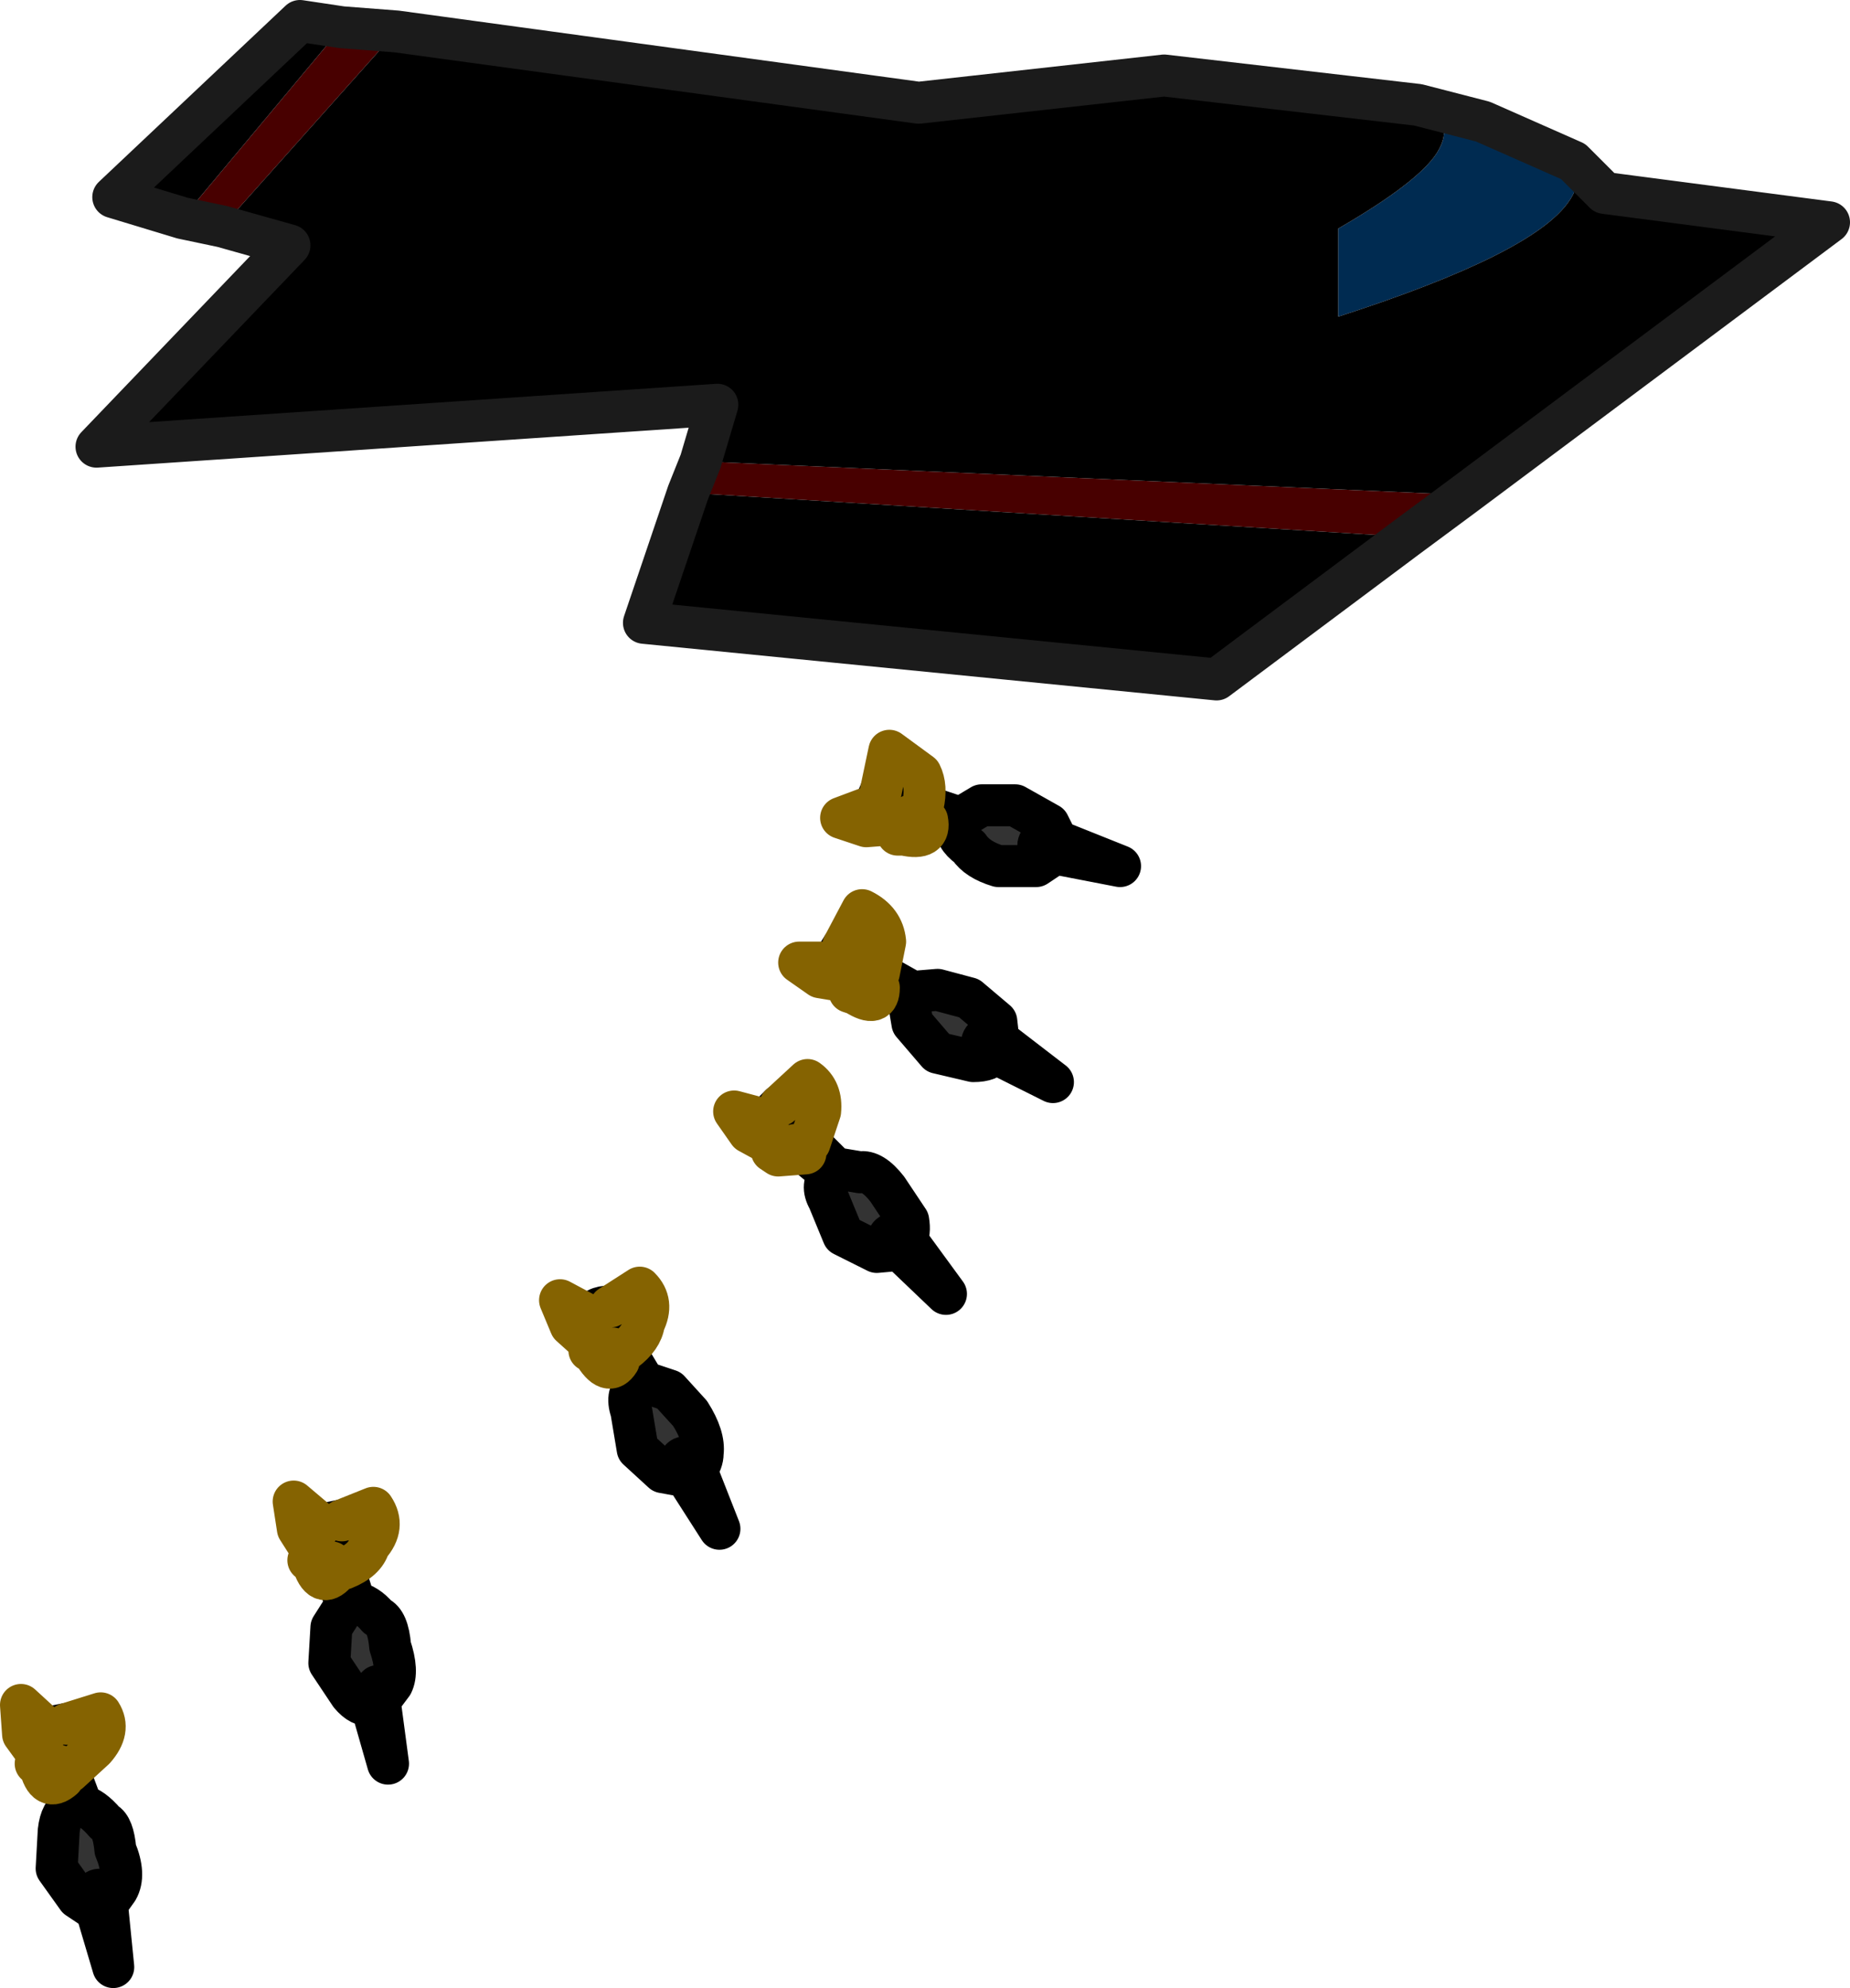 <?xml version="1.0" encoding="UTF-8" standalone="no"?>
<svg xmlns:xlink="http://www.w3.org/1999/xlink" height="47.4px" width="44.1px" xmlns="http://www.w3.org/2000/svg">
  <g transform="matrix(1.0, 0.0, 0.0, 1.0, 22.05, 23.7)">
    <path d="M15.45 -19.85 Q15.7 -19.4 15.35 -18.9 14.5 -17.65 9.85 -16.15 L9.85 -18.25 Q11.75 -19.35 12.2 -20.05 12.7 -20.85 11.75 -21.2 L13.3 -20.8 15.45 -19.85" fill="#002b51" fill-rule="evenodd" stroke="none"/>
    <path d="M3.15 -3.65 L2.8 -3.7 Q2.6 -3.55 2.8 -3.35 L3.1 -3.35 2.8 -3.35 Q2.6 -3.55 2.8 -3.7 L3.15 -3.65 4.65 -3.05 3.1 -3.35 2.65 -3.05 1.75 -3.05 Q1.25 -3.2 1.05 -3.5 0.7 -3.75 0.75 -4.05 L0.05 -4.15 -0.35 -4.25 -1.1 -4.35 -1.2 -4.5 -1.05 -4.85 -0.05 -4.5 0.85 -4.2 1.35 -4.5 2.15 -4.5 2.95 -4.05 3.15 -3.65 M0.75 -4.05 L0.85 -4.2 0.75 -4.05 M-0.3 -0.05 L0.3 -0.1 1.05 0.1 1.7 0.65 1.75 1.1 1.5 1.0 Q1.25 1.1 1.45 1.35 L1.65 1.4 1.45 1.35 Q1.25 1.1 1.5 1.0 L1.75 1.1 3.05 2.1 1.65 1.4 Q1.55 1.6 1.15 1.6 L0.3 1.4 -0.3 0.7 -0.4 0.1 -0.3 -0.05 -0.4 0.1 -1.1 -0.15 -1.4 -0.4 -2.1 -0.65 -2.2 -0.75 -1.95 -1.15 -1.1 -0.5 -0.3 -0.05 M-3.8 3.0 L-3.45 2.65 -2.75 3.55 -2.15 4.15 -1.55 4.25 Q-1.25 4.2 -0.9 4.65 L-0.4 5.4 Q-0.35 5.7 -0.45 5.85 L0.5 7.15 -0.6 6.1 -1.15 6.15 -1.95 5.75 -2.3 4.9 Q-2.5 4.55 -2.25 4.3 L-2.85 3.8 -3.1 3.6 -3.75 3.15 -3.8 3.0 M-0.45 5.85 L-0.65 5.7 Q-0.95 5.7 -0.85 5.95 L-0.6 6.1 -0.85 5.95 Q-0.95 5.7 -0.65 5.7 L-0.45 5.85 M-2.25 4.3 L-2.15 4.15 -2.25 4.3 M-7.5 7.45 L-7.15 8.5 -6.7 9.25 -6.1 9.45 -5.6 10.0 Q-5.25 10.55 -5.3 10.95 -5.3 11.15 -5.45 11.35 L-4.9 12.75 -5.7 11.5 -6.25 11.4 -6.85 10.85 -7.0 9.95 Q-7.15 9.5 -6.85 9.35 L-7.3 8.75 -7.45 8.45 -7.95 7.85 -7.95 7.7 Q-7.9 7.45 -7.5 7.45 M-6.85 9.35 L-6.7 9.25 -6.85 9.35 M-5.45 11.35 L-5.65 11.05 Q-5.9 11.0 -5.85 11.35 L-5.7 11.5 -5.85 11.35 Q-5.9 11.0 -5.65 11.05 L-5.45 11.35 M-13.9 12.55 L-13.85 13.7 -13.6 14.5 -13.8 14.55 -13.6 14.5 Q-13.3 14.55 -13.05 14.85 -12.8 14.95 -12.75 15.55 -12.55 16.15 -12.7 16.45 L-13.0 16.85 -13.05 16.5 -13.3 16.75 -13.2 16.95 -13.3 16.75 -13.05 16.5 -13.0 16.85 -12.8 18.35 -13.2 16.95 Q-13.45 17.0 -13.7 16.7 L-14.2 15.95 -14.15 15.1 -13.8 14.55 -14.05 13.8 -14.15 13.55 -14.5 12.8 -14.4 12.65 -13.9 12.55 M-20.45 17.4 L-20.4 18.55 -20.1 19.35 Q-19.85 19.4 -19.55 19.75 -19.35 19.85 -19.3 20.4 -19.05 21.0 -19.25 21.35 L-19.5 21.7 -19.35 23.2 -19.75 21.85 -20.2 21.55 -20.7 20.85 -20.65 19.95 Q-20.6 19.5 -20.35 19.4 L-20.55 18.7 -20.65 18.4 -21.0 17.7 -20.95 17.5 -20.45 17.4 M-19.5 21.7 L-19.55 21.4 Q-19.8 21.25 -19.85 21.6 L-19.75 21.85 -19.85 21.6 Q-19.8 21.25 -19.55 21.4 L-19.5 21.7 M-20.35 19.4 L-20.1 19.35 -20.35 19.4" fill="#333333" fill-rule="evenodd" stroke="none"/>
    <path d="M-12.6 -22.95 L-16.75 -18.3 -17.7 -18.5 -13.9 -23.05 -12.6 -22.95 M-5.35 -12.7 L12.85 -11.9 11.5 -10.9 -5.65 -11.95 -5.35 -12.7" fill="#480000" fill-rule="evenodd" stroke="none"/>
    <path d="M0.05 -4.15 Q0.15 -3.65 -0.5 -3.8 L-0.65 -3.8 -0.75 -4.05 -1.4 -4.0 -2.0 -4.2 -1.2 -4.5 -1.1 -4.35 -0.35 -4.25 -0.4 -4.2 -0.75 -4.05 -0.4 -4.2 -0.35 -4.25 0.05 -4.15 M-1.05 -4.85 L-0.85 -5.8 -0.1 -5.25 Q0.05 -4.95 -0.05 -4.5 L-1.05 -4.85 M-2.1 -0.65 L-1.4 -0.4 -1.45 -0.35 -1.9 -0.3 -1.45 -0.35 -1.4 -0.4 -1.1 -0.15 Q-1.1 0.35 -1.65 0.0 L-1.8 -0.05 -1.9 -0.3 -2.5 -0.4 -3.0 -0.75 -2.2 -0.75 -2.1 -0.65 M-1.95 -1.15 L-1.5 -2.0 Q-1.0 -1.75 -0.95 -1.25 L-1.1 -0.5 -1.95 -1.15 M-3.45 2.65 L-2.8 2.05 Q-2.45 2.3 -2.5 2.8 L-2.75 3.55 -3.45 2.65 M-2.85 3.8 L-3.5 3.85 -3.65 3.75 -3.65 3.6 -4.2 3.3 -4.55 2.8 -3.8 3.0 -3.75 3.15 -3.1 3.6 -2.85 3.8 M-3.65 3.6 L-3.15 3.65 -3.1 3.6 -3.15 3.65 -3.65 3.6 M-7.5 7.45 L-6.8 7.0 Q-6.45 7.35 -6.7 7.85 -6.75 8.2 -7.15 8.5 L-7.5 7.45 M-7.3 8.75 Q-7.55 9.15 -7.9 8.55 L-8.0 8.5 -7.95 8.35 -8.45 7.9 -8.7 7.3 -7.95 7.7 -7.95 7.85 -7.45 8.45 -7.3 8.75 M-7.95 8.35 L-7.55 8.5 -7.45 8.45 -7.55 8.5 -7.95 8.35 M-13.85 13.7 L-13.9 12.55 -13.15 12.25 Q-12.85 12.7 -13.25 13.15 -13.35 13.5 -13.85 13.7 M-14.4 12.65 L-14.5 12.8 -14.15 13.55 -14.05 13.8 Q-14.4 14.2 -14.6 13.55 L-14.7 13.5 -14.6 13.3 -14.95 12.75 -15.05 12.1 -14.4 12.65 M-14.15 13.55 L-14.25 13.6 -14.6 13.3 -14.25 13.6 -14.15 13.55 M-20.45 17.4 L-19.65 17.15 Q-19.4 17.55 -19.8 18.0 L-20.4 18.55 -20.45 17.4 M-20.55 18.7 Q-20.95 19.05 -21.1 18.4 L-21.2 18.35 -21.1 18.2 -21.5 17.65 -21.55 16.95 -20.95 17.5 -21.0 17.7 -20.65 18.4 -20.55 18.7 M-20.65 18.4 L-20.8 18.45 -21.1 18.2 -20.8 18.45 -20.65 18.4" fill="#ffcc33" fill-rule="evenodd" stroke="none"/>
    <path d="M11.75 -21.2 Q12.7 -20.85 12.2 -20.05 11.75 -19.35 9.85 -18.25 L9.85 -16.15 Q14.5 -17.65 15.35 -18.9 15.7 -19.4 15.45 -19.85 L16.2 -19.1 21.55 -18.4 12.85 -11.9 -5.35 -12.7 -4.95 -14.05 -19.75 -13.05 -15.15 -17.85 -16.75 -18.3 -12.6 -22.95 -0.15 -21.25 5.7 -21.9 11.75 -21.2 M11.5 -10.9 L6.95 -7.5 -6.7 -8.85 -5.65 -11.95 11.5 -10.9 M-13.9 -23.05 L-17.7 -18.5 -19.35 -19.0 -14.9 -23.2 -13.9 -23.05" fill="#000000" fill-rule="evenodd" stroke="none"/>
    <path d="M15.45 -19.85 L13.3 -20.8 11.75 -21.2 5.7 -21.9 -0.15 -21.25 -12.6 -22.95 -13.9 -23.05 -14.9 -23.2 -19.35 -19.0 -17.7 -18.5 -16.75 -18.3 -15.15 -17.85 -19.75 -13.05 -4.95 -14.05 -5.35 -12.7 M12.85 -11.9 L21.55 -18.4 16.2 -19.1 15.45 -19.85 M11.5 -10.9 L12.85 -11.9 M-5.65 -11.95 L-6.7 -8.85 6.95 -7.5 11.5 -10.9 M-5.65 -11.95 L-5.35 -12.7" fill="none" stroke="#1b1b1b" stroke-linecap="round" stroke-linejoin="round" stroke-width="1.0"/>
    <path d="M3.1 -3.35 L2.8 -3.35 Q2.6 -3.55 2.8 -3.7 L3.15 -3.65 2.95 -4.05 2.15 -4.5 1.35 -4.5 0.85 -4.2 0.75 -4.05 Q0.7 -3.75 1.05 -3.5 1.25 -3.2 1.75 -3.05 L2.65 -3.05 3.1 -3.35 4.65 -3.05 3.15 -3.65 M0.75 -4.05 L0.05 -4.15 -0.35 -4.25 -1.1 -4.35 M-1.2 -4.5 L-1.05 -4.85 -0.05 -4.5 0.85 -4.2 M1.75 1.1 L1.7 0.65 1.05 0.1 0.3 -0.1 -0.3 -0.05 -0.4 0.1 -0.3 0.7 0.3 1.4 1.15 1.6 Q1.55 1.6 1.65 1.4 L1.45 1.35 Q1.25 1.1 1.5 1.0 L1.75 1.1 3.05 2.1 1.65 1.4 M-1.4 -0.4 L-2.1 -0.65 M-1.4 -0.4 L-1.1 -0.15 -0.4 0.1 M-2.2 -0.75 L-1.95 -1.15 -1.1 -0.5 -0.3 -0.05 M-3.8 3.0 L-3.45 2.65 -2.75 3.55 -2.15 4.15 -1.55 4.25 Q-1.25 4.2 -0.9 4.65 L-0.4 5.4 Q-0.35 5.7 -0.45 5.85 L0.5 7.15 -0.6 6.1 -1.15 6.15 -1.95 5.75 -2.3 4.9 Q-2.5 4.55 -2.25 4.3 L-2.85 3.8 M-3.75 3.15 L-3.1 3.6 -2.85 3.8 M-2.15 4.15 L-2.25 4.3 M-0.6 6.1 L-0.85 5.95 Q-0.95 5.7 -0.65 5.7 L-0.45 5.85 M-7.5 7.45 L-7.15 8.5 -6.7 9.25 -6.1 9.45 -5.6 10.0 Q-5.25 10.55 -5.3 10.95 -5.3 11.15 -5.45 11.35 L-4.9 12.75 -5.7 11.5 -6.25 11.4 -6.85 10.85 -7.0 9.95 Q-7.15 9.5 -6.85 9.35 L-7.3 8.75 -7.45 8.45 -7.95 7.85 M-7.95 7.7 Q-7.9 7.45 -7.5 7.45 M-5.7 11.5 L-5.85 11.35 Q-5.9 11.0 -5.65 11.05 L-5.45 11.35 M-6.7 9.25 L-6.85 9.35 M-13.9 12.55 L-13.85 13.7 M-13.9 12.55 L-14.4 12.65 M-14.5 12.8 L-14.15 13.55 -14.05 13.8 -13.8 14.55 -13.6 14.5 -13.85 13.7 M-13.0 16.85 L-12.7 16.45 Q-12.55 16.15 -12.75 15.55 -12.8 14.95 -13.05 14.85 -13.3 14.55 -13.6 14.5 M-13.8 14.55 L-14.15 15.1 -14.2 15.95 -13.7 16.7 Q-13.45 17.0 -13.2 16.95 L-13.3 16.75 -13.05 16.5 -13.0 16.85 -12.8 18.35 -13.2 16.95 M-20.45 17.4 L-20.4 18.55 -20.1 19.35 Q-19.85 19.4 -19.55 19.75 -19.35 19.85 -19.3 20.4 -19.05 21.0 -19.25 21.35 L-19.5 21.7 -19.35 23.2 -19.75 21.85 -20.2 21.55 -20.7 20.85 -20.65 19.95 Q-20.6 19.5 -20.35 19.4 L-20.55 18.7 M-20.95 17.5 L-20.45 17.4 M-19.75 21.85 L-19.85 21.6 Q-19.8 21.25 -19.55 21.4 L-19.5 21.7 M-21.0 17.7 L-20.65 18.4 -20.55 18.7 M-20.1 19.35 L-20.35 19.4" fill="none" stroke="#000000" stroke-linecap="round" stroke-linejoin="round" stroke-width="1.0"/>
    <path d="M0.05 -4.15 Q0.15 -3.65 -0.5 -3.8 L-0.65 -3.8 -0.75 -4.05 -1.4 -4.0 -2.0 -4.2 -1.2 -4.5 M-1.05 -4.85 L-0.85 -5.8 -0.1 -5.25 Q0.05 -4.95 -0.05 -4.5 M-0.75 -4.05 L-0.4 -4.2 -0.35 -4.25 M-1.1 -4.35 L-1.2 -4.5 M-2.1 -0.65 L-2.2 -0.75 -3.0 -0.75 -2.5 -0.4 -1.9 -0.3 -1.45 -0.35 -1.4 -0.4 M-1.9 -0.3 L-1.8 -0.05 -1.65 0.0 Q-1.1 0.35 -1.1 -0.15 M-1.95 -1.15 L-1.5 -2.0 Q-1.0 -1.75 -0.95 -1.25 L-1.1 -0.5 M-3.45 2.65 L-2.8 2.05 Q-2.45 2.3 -2.5 2.8 L-2.75 3.55 M-2.85 3.8 L-3.5 3.85 -3.65 3.75 -3.65 3.6 -4.2 3.3 -4.55 2.8 -3.8 3.0 -3.75 3.15 M-3.1 3.6 L-3.15 3.65 -3.65 3.6 M-7.15 8.5 Q-6.75 8.2 -6.7 7.85 -6.45 7.35 -6.8 7.0 L-7.5 7.45 M-7.3 8.75 Q-7.55 9.15 -7.9 8.55 L-8.0 8.5 -7.95 8.35 -8.45 7.9 -8.7 7.3 -7.95 7.7 M-7.45 8.45 L-7.55 8.5 -7.95 8.35 M-7.95 7.85 L-7.95 7.7 M-13.85 13.7 Q-13.35 13.5 -13.25 13.15 -12.85 12.7 -13.15 12.25 L-13.9 12.55 M-14.4 12.65 L-14.5 12.8 M-14.6 13.3 L-14.25 13.6 -14.15 13.55 M-14.4 12.65 L-15.05 12.1 -14.95 12.75 -14.6 13.3 -14.7 13.5 -14.6 13.55 Q-14.4 14.2 -14.05 13.8 M-20.4 18.55 L-19.8 18.0 Q-19.4 17.55 -19.65 17.15 L-20.45 17.4 M-20.55 18.7 Q-20.95 19.05 -21.1 18.4 L-21.2 18.35 -21.1 18.2 -21.5 17.65 -21.55 16.95 -20.95 17.5 -21.0 17.7 M-21.1 18.2 L-20.8 18.45 -20.65 18.4" fill="none" stroke="#856301" stroke-linecap="round" stroke-linejoin="round" stroke-width="1.0"/>
  </g>
</svg>
